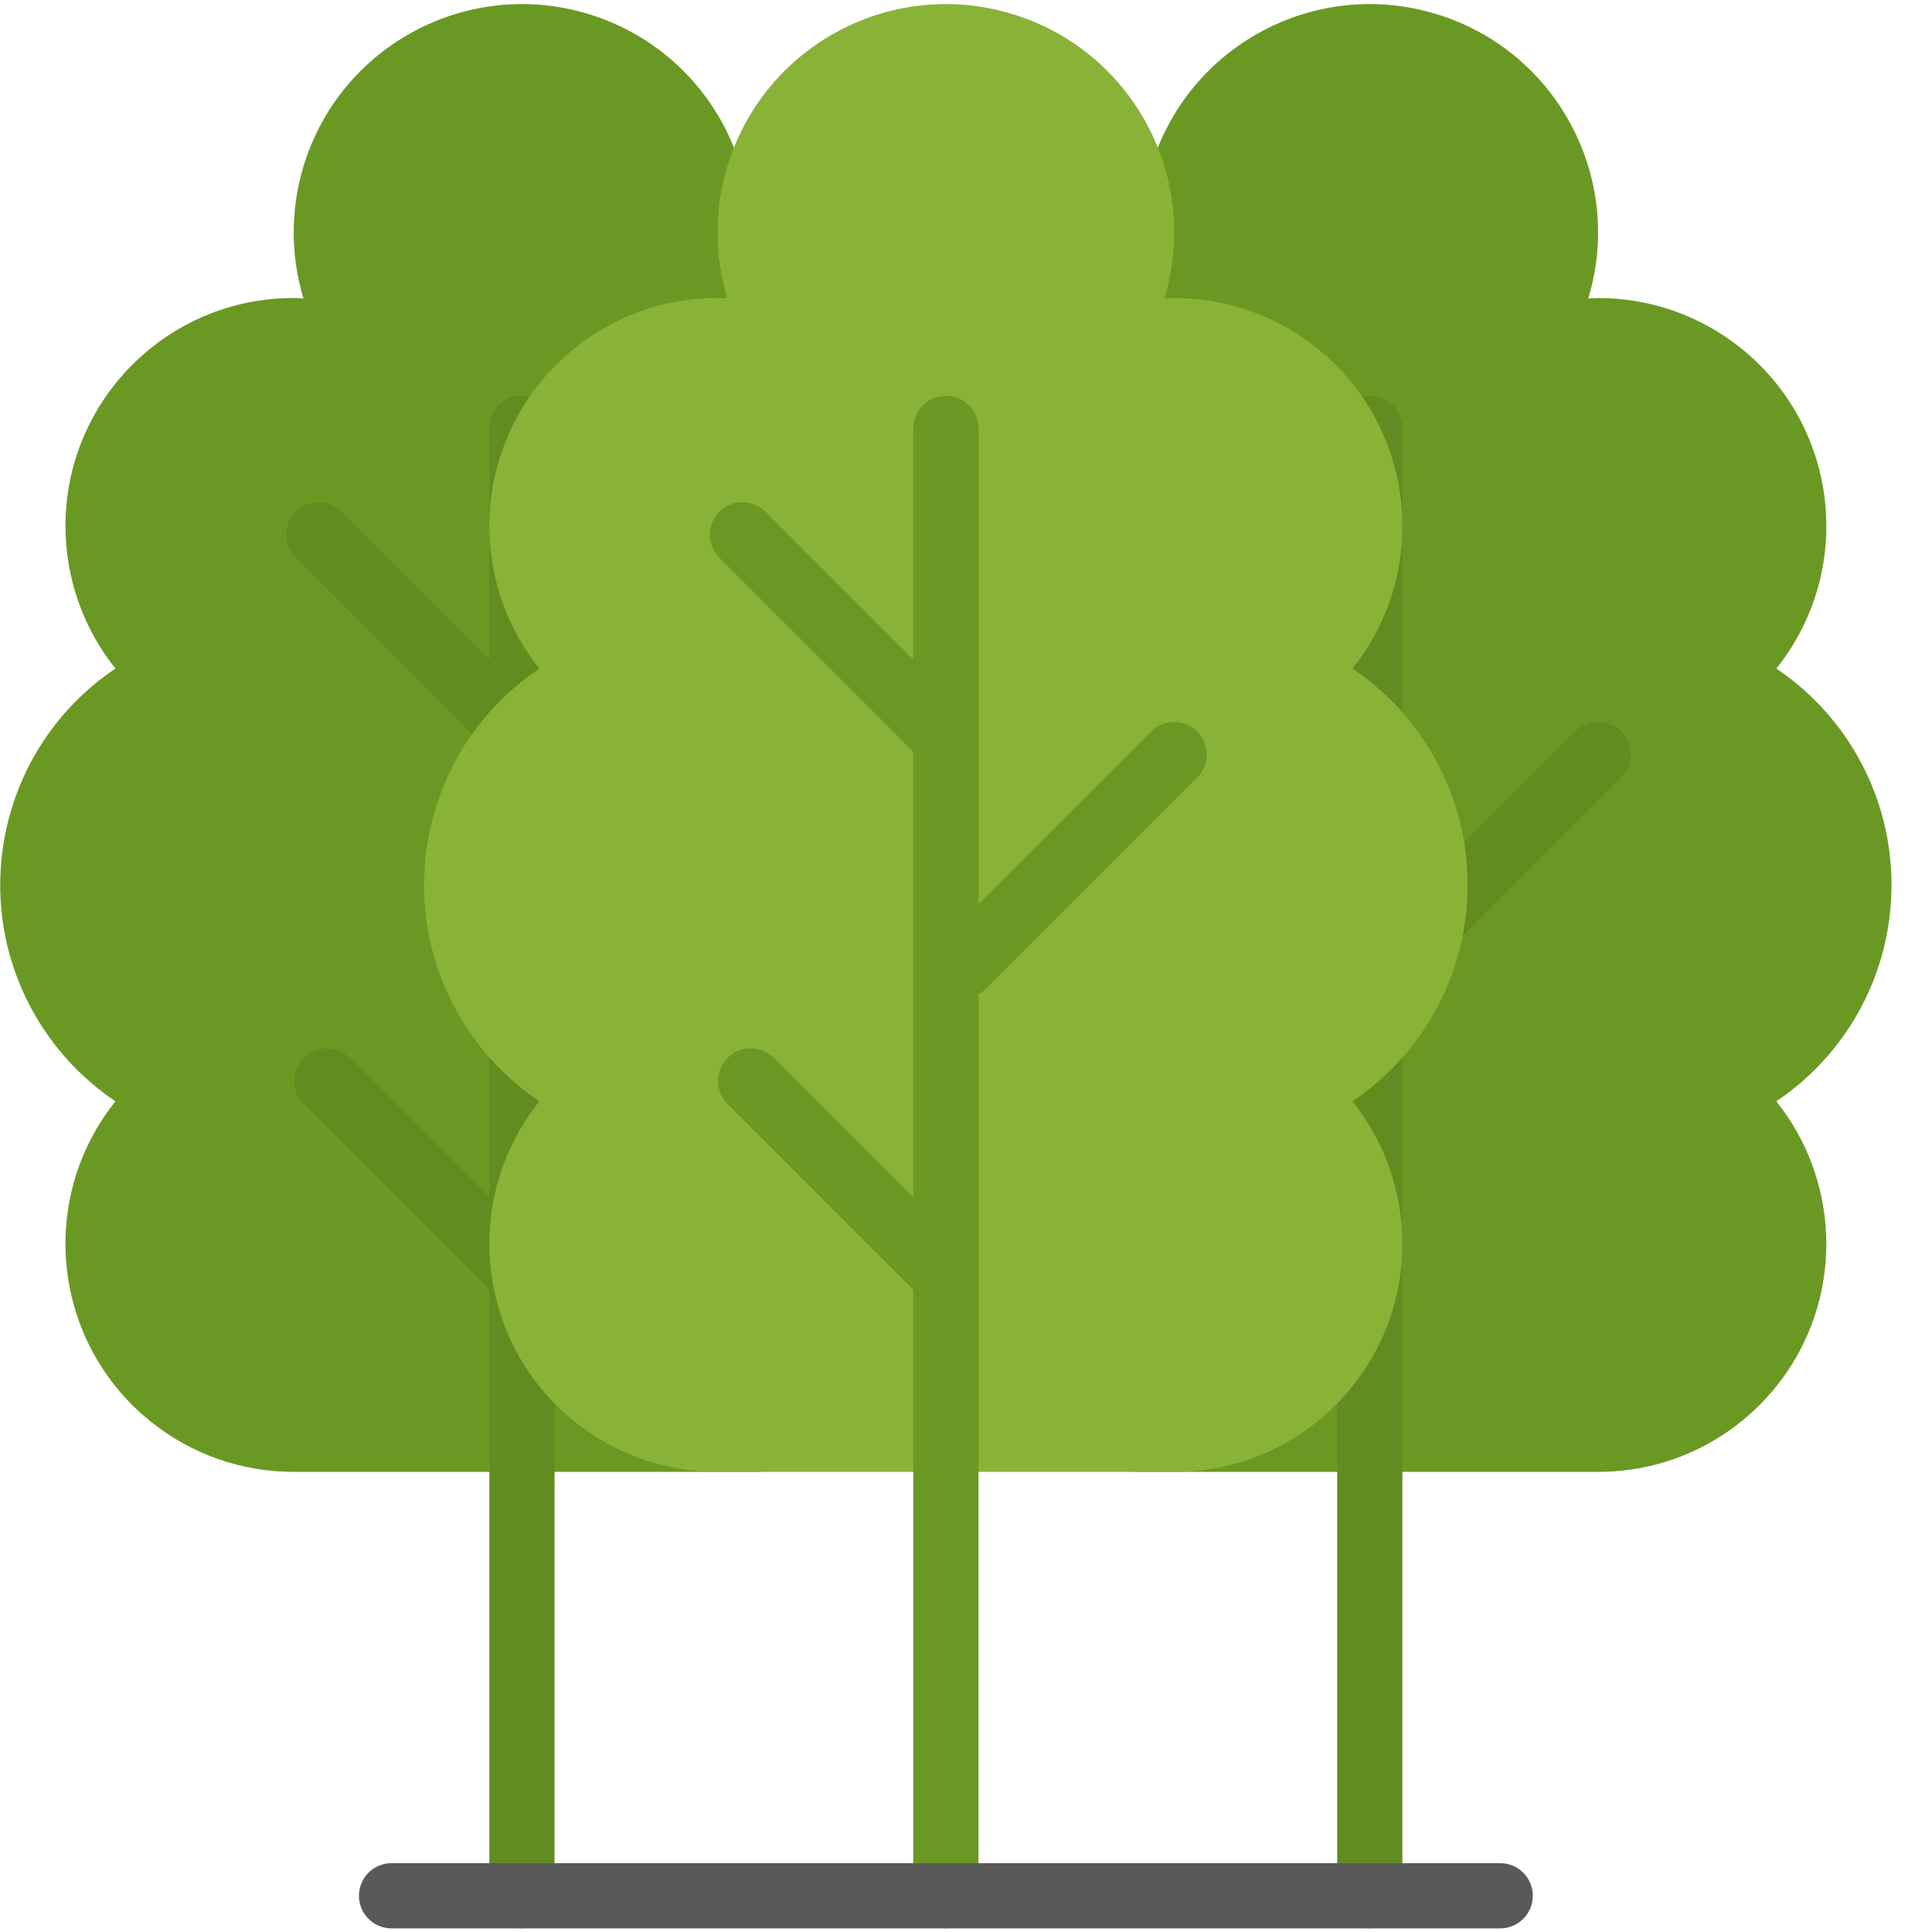 <?xml version="1.0" encoding="UTF-8"?>
<svg width="24px" height="24px" viewBox="0 0 24 24" version="1.1" xmlns="http://www.w3.org/2000/svg" xmlns:xlink="http://www.w3.org/1999/xlink">
    <!-- Generator: Sketch 51.2 (57519) - http://www.bohemiancoding.com/sketch -->
    <title>Icon/Metrics/green</title>
    <desc>Created with Sketch.</desc>
    <defs></defs>
    <g id="Icon/Metrics/green" stroke="none" stroke-width="1" fill="none" fill-rule="evenodd">
        <g id="trees" fill-rule="nonzero">
            <path d="M12.965,10.993 C12.966,9.915 12.43,8.907 11.535,8.305 C12.512,7.083 12.314,5.3 11.092,4.323 C10.589,3.92 9.964,3.701 9.32,3.702 C9.279,3.702 9.239,3.706 9.198,3.708 C9.652,2.209 8.804,0.626 7.306,0.173 C5.807,-0.281 4.224,0.567 3.77,2.066 C3.608,2.601 3.608,3.172 3.77,3.708 C3.73,3.708 3.689,3.702 3.649,3.702 C2.084,3.7 0.815,4.968 0.813,6.532 C0.813,7.176 1.032,7.802 1.434,8.305 C-0.051,9.304 -0.444,11.317 0.555,12.802 C0.788,13.149 1.087,13.448 1.434,13.681 C0.457,14.903 0.655,16.686 1.877,17.663 C2.38,18.066 3.005,18.285 3.649,18.284 L9.32,18.284 C10.884,18.286 12.154,17.018 12.155,15.454 C12.156,14.81 11.937,14.184 11.535,13.681 C12.43,13.08 12.966,12.072 12.965,10.993 Z" id="Shape" fill="#6A9923"></path>
            <path d="M9.61,9.089 C9.454,8.929 9.197,8.925 9.037,9.081 L6.889,11.158 L6.889,5.322 C6.889,5.098 6.708,4.917 6.484,4.917 C6.261,4.917 6.079,5.098 6.079,5.322 L6.079,8.192 L4.239,6.352 C4.078,6.197 3.822,6.201 3.666,6.362 C3.515,6.519 3.515,6.768 3.666,6.925 L6.079,9.338 L6.079,14.876 L4.34,13.137 C4.179,12.982 3.923,12.986 3.768,13.147 C3.616,13.304 3.616,13.553 3.768,13.71 L6.079,16.022 L6.079,23.55 C6.079,23.774 6.261,23.955 6.484,23.955 C6.708,23.955 6.889,23.774 6.889,23.55 L6.889,12.285 L9.603,9.663 C9.764,9.507 9.767,9.251 9.611,9.09 C9.611,9.09 9.61,9.09 9.61,9.089 Z" id="Shape" fill="#618C20"></path>
            <path d="M23.497,10.993 C23.498,9.915 22.961,8.907 22.066,8.305 C23.044,7.083 22.846,5.3 21.624,4.323 C21.121,3.92 20.496,3.701 19.851,3.702 C19.811,3.702 19.77,3.706 19.73,3.708 C20.183,2.209 19.336,0.626 17.837,0.173 C16.338,-0.281 14.756,0.567 14.302,2.066 C14.14,2.601 14.14,3.172 14.302,3.708 C14.262,3.708 14.221,3.702 14.181,3.702 C12.616,3.7 11.346,4.968 11.345,6.532 C11.344,7.176 11.563,7.802 11.966,8.305 C10.481,9.304 10.087,11.317 11.087,12.802 C11.32,13.149 11.619,13.448 11.966,13.681 C10.988,14.903 11.186,16.686 12.408,17.663 C12.911,18.066 13.536,18.285 14.181,18.284 L19.851,18.284 C21.416,18.286 22.686,17.018 22.687,15.454 C22.688,14.81 22.469,14.184 22.066,13.681 C22.961,13.08 23.498,12.072 23.497,10.993 Z" id="Shape" fill="#6A9923"></path>
            <path d="M20.138,9.086 C19.98,8.928 19.723,8.928 19.565,9.086 L17.421,11.23 L17.421,5.322 C17.421,5.098 17.24,4.917 17.016,4.917 C16.792,4.917 16.611,5.098 16.611,5.322 L16.611,8.192 L14.771,6.352 C14.61,6.197 14.353,6.201 14.198,6.362 C14.046,6.519 14.046,6.768 14.198,6.925 L16.611,9.338 L16.611,14.876 L14.872,13.137 C14.711,12.982 14.455,12.986 14.299,13.147 C14.148,13.304 14.148,13.553 14.299,13.71 L16.611,16.022 L16.611,23.55 C16.611,23.774 16.792,23.955 17.016,23.955 C17.24,23.955 17.421,23.774 17.421,23.55 L17.421,12.348 C17.451,12.333 17.479,12.314 17.505,12.292 L20.138,9.659 C20.296,9.501 20.296,9.245 20.138,9.086 Z" id="Shape" fill="#618C20"></path>
            <path d="M18.231,10.993 C18.232,9.915 17.695,8.907 16.801,8.305 C17.778,7.083 17.58,5.3 16.358,4.323 C15.855,3.92 15.23,3.701 14.586,3.702 C14.545,3.702 14.505,3.706 14.464,3.708 C14.918,2.209 14.07,0.626 12.571,0.173 C11.073,-0.281 9.49,0.567 9.036,2.066 C8.874,2.601 8.874,3.172 9.036,3.708 C8.996,3.708 8.955,3.702 8.915,3.702 C7.35,3.7 6.081,4.968 6.079,6.532 C6.078,7.176 6.297,7.802 6.7,8.305 C5.215,9.304 4.821,11.317 5.821,12.802 C6.054,13.149 6.353,13.448 6.7,13.681 C5.722,14.903 5.921,16.686 7.142,17.663 C7.645,18.066 8.271,18.285 8.915,18.284 L14.586,18.284 C16.15,18.286 17.42,17.018 17.421,15.454 C17.422,14.81 17.203,14.184 16.801,13.681 C17.695,13.08 18.232,12.072 18.231,10.993 Z" id="Shape" fill="#88B337"></path>
            <path d="M14.872,9.086 C14.714,8.928 14.457,8.928 14.299,9.086 L12.155,11.23 L12.155,5.322 C12.155,5.098 11.974,4.917 11.75,4.917 C11.526,4.917 11.345,5.098 11.345,5.322 L11.345,8.192 L9.505,6.352 C9.344,6.197 9.088,6.201 8.932,6.362 C8.781,6.519 8.781,6.768 8.932,6.925 L11.345,9.338 L11.345,14.876 L9.606,13.137 C9.445,12.982 9.189,12.986 9.033,13.147 C8.882,13.304 8.882,13.553 9.033,13.71 L11.345,16.022 L11.345,23.55 C11.345,23.774 11.526,23.955 11.75,23.955 C11.974,23.955 12.155,23.774 12.155,23.55 L12.155,12.348 C12.185,12.333 12.214,12.314 12.239,12.292 L14.872,9.659 C15.03,9.501 15.03,9.245 14.872,9.086 Z" id="Shape" fill="#6A9923"></path>
            <path d="M18.636,23.955 L4.864,23.955 C4.64,23.955 4.459,23.774 4.459,23.55 C4.459,23.326 4.64,23.145 4.864,23.145 L18.636,23.145 C18.86,23.145 19.041,23.326 19.041,23.55 C19.041,23.774 18.86,23.955 18.636,23.955 Z" id="Shape" fill="#595959"></path>
        </g>
    </g>
</svg>